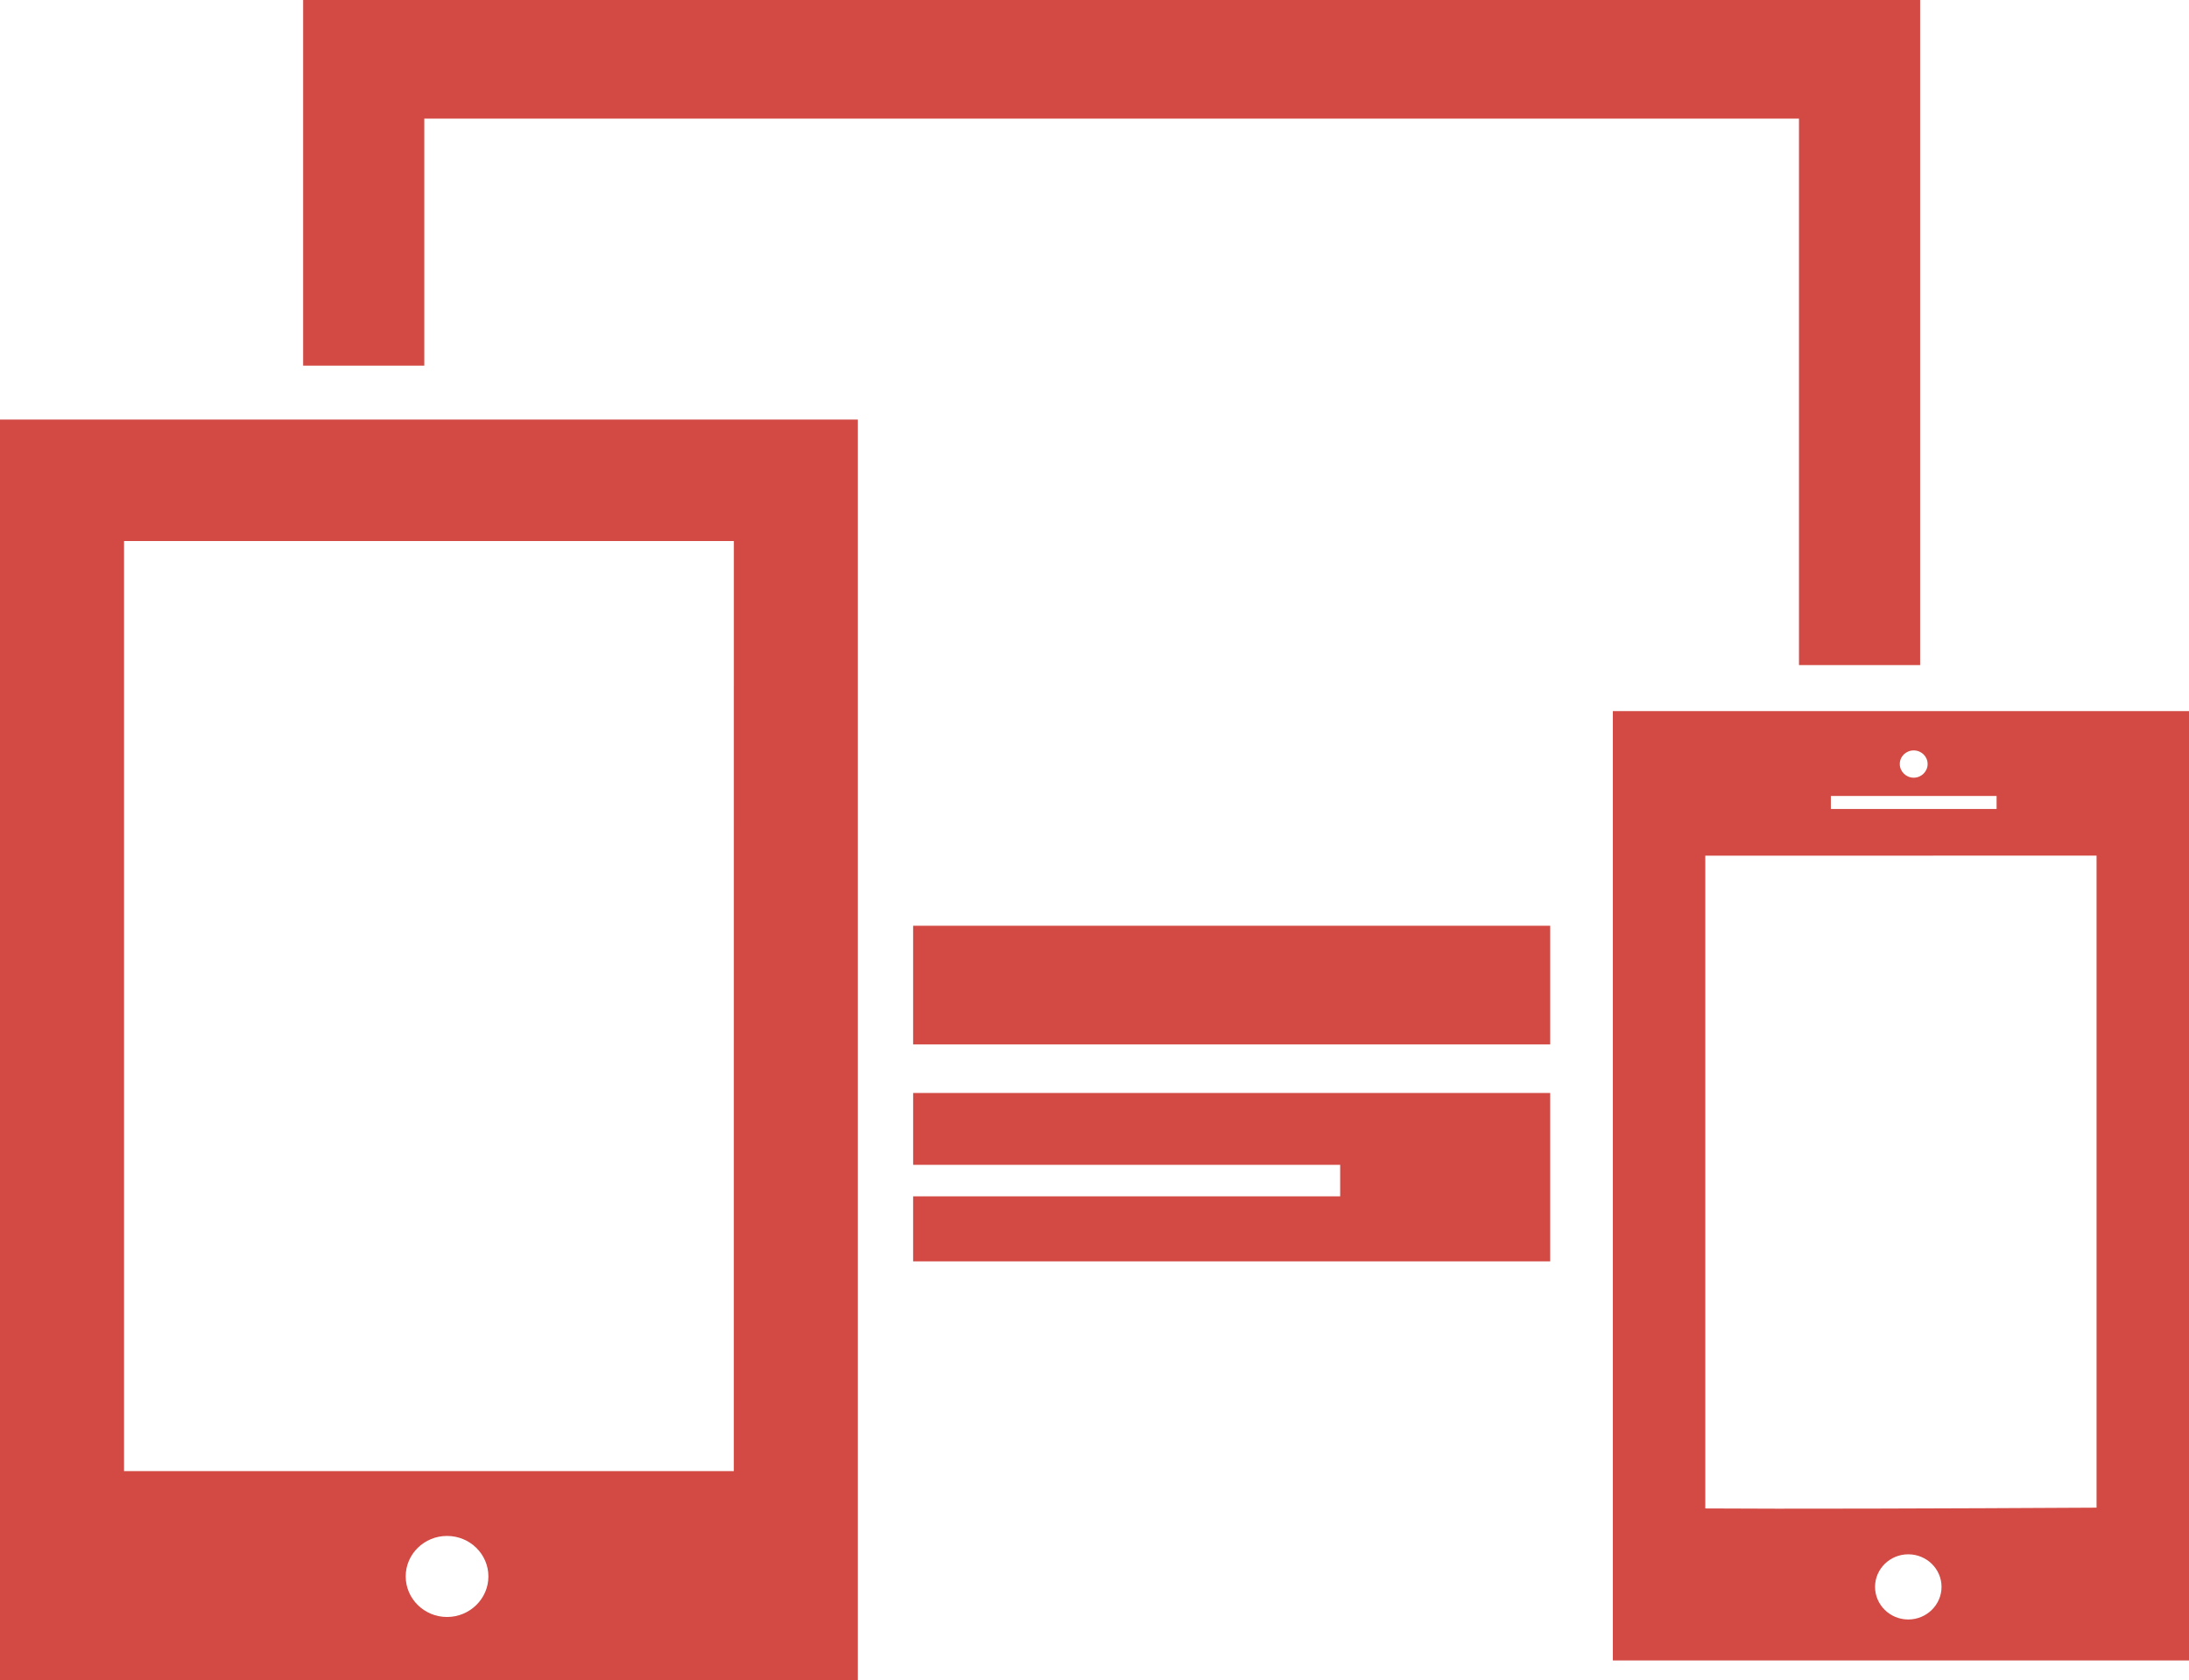 <?xml version="1.0" encoding="utf-8"?>
<!-- Generator: Adobe Illustrator 16.0.0, SVG Export Plug-In . SVG Version: 6.00 Build 0)  -->
<!DOCTYPE svg PUBLIC "-//W3C//DTD SVG 1.1//EN" "http://www.w3.org/Graphics/SVG/1.1/DTD/svg11.dtd">
<svg version="1.1" id="Слой_1" xmlns="http://www.w3.org/2000/svg" xmlns:xlink="http://www.w3.org/1999/xlink" x="0px" y="0px"
	 width="99px" height="76px" viewBox="0 0 99 76" enable-background="new 0 0 99 76" xml:space="preserve">
<path fill="#D24A43" d="M0,76h38.797V18.979H0V76z M20.217,73.142
	c-1.033,0-1.869-0.828-1.869-1.836s0.836-1.83,1.869-1.83
	c1.034,0,1.871,0.822,1.871,1.83C22.091,72.313,21.25,73.142,20.217,73.142z
	 M5.61,24.473h27.58l-0.002,42.072H5.61V24.473z"/>
<path fill="#D24A43" d="M19.188,5.365h62.173v24.719h5.479V0H13.71v16.54h5.479V5.365z"/>
<path fill="#D24A43" d="M41.297,41.875h28.813v5.366H41.297V41.875z"/>
<path fill="#D24A43" d="M72.943,32.165v42.943H99V32.165H72.943z M86.55,33.944
	c0.348,0,0.629,0.274,0.629,0.616c0,0.338-0.281,0.618-0.629,0.618
	c-0.348,0-0.63-0.28-0.63-0.618C85.919,34.217,86.202,33.944,86.55,33.944z
	 M82.802,36.004h7.496v0.589h-7.496V36.004z M86.304,73.255
	c-0.828,0-1.503-0.662-1.503-1.476c0-0.81,0.671-1.472,1.503-1.472
	c0.828,0,1.504,0.658,1.504,1.472S87.132,73.255,86.304,73.255z M94.819,68.197
	c-6.767,0.038-14.34,0.062-17.695,0.035V38.706l17.695-0.004V68.197z"/>
<path fill="#D24A43" d="M49.228,49.438h-7.93v3.252h19.313v1.425H41.297v2.94h28.813V49.438
	H51.312H49.228z"/>
</svg>
